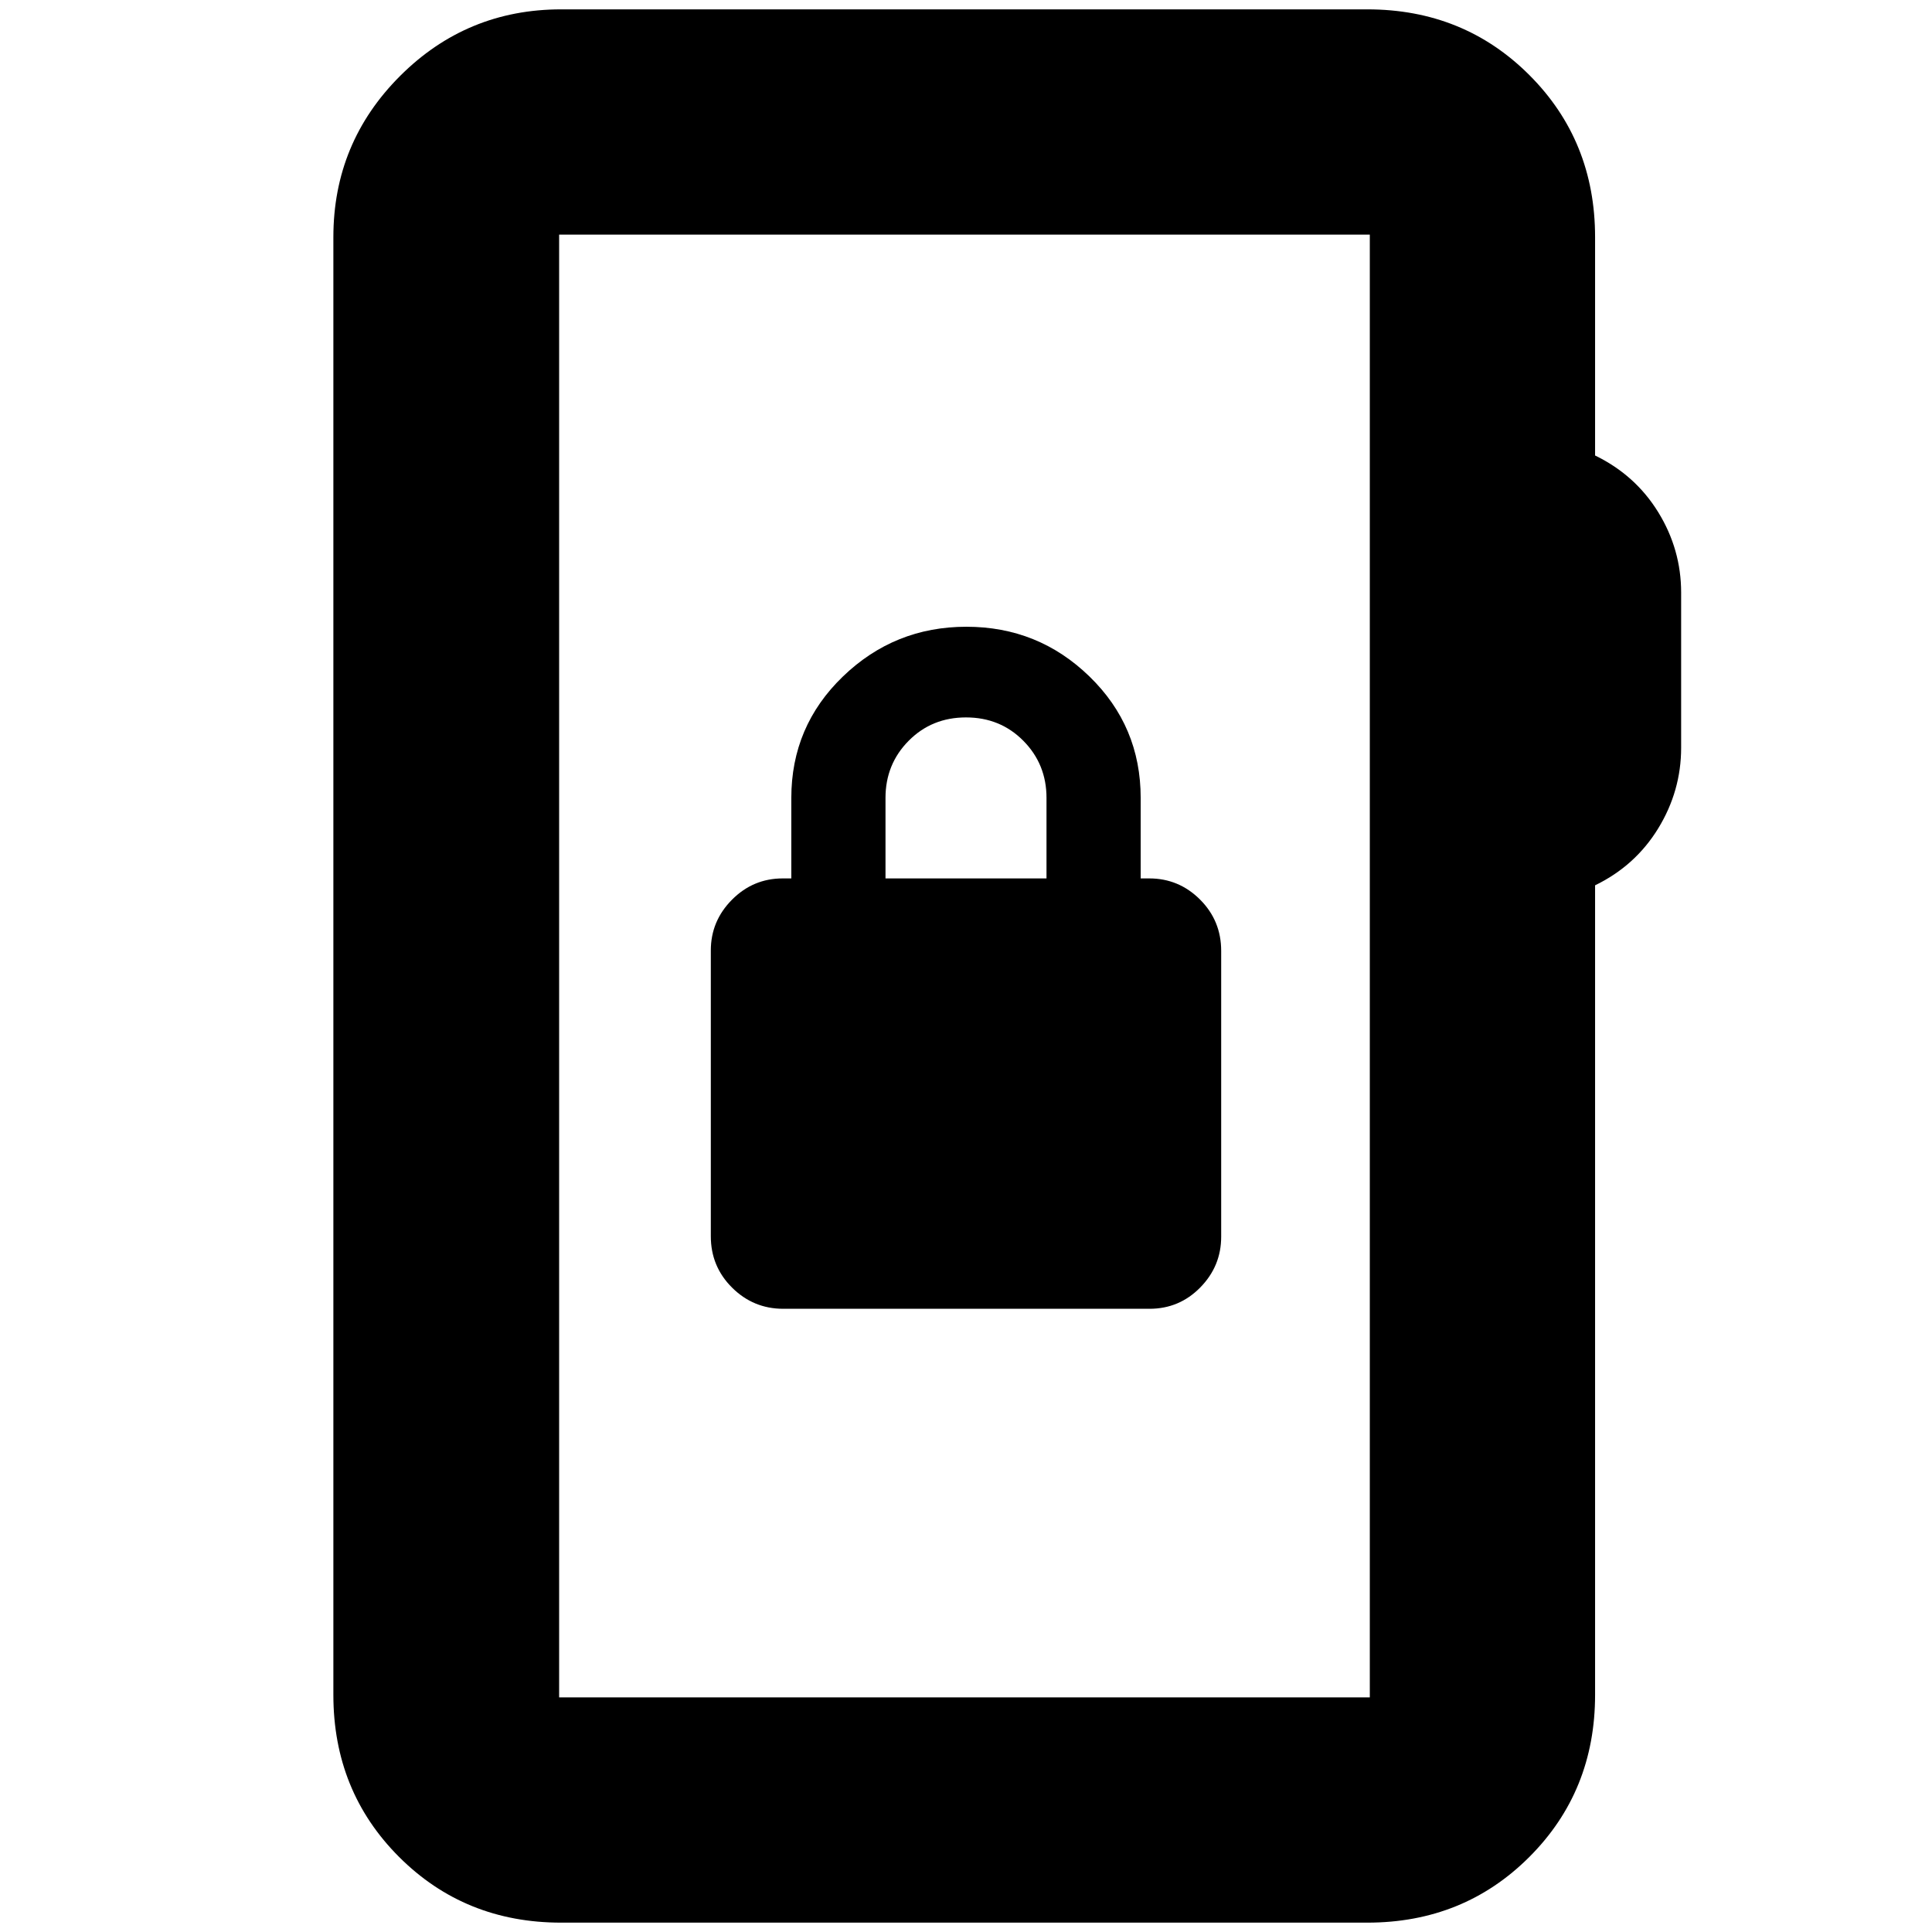 <svg xmlns="http://www.w3.org/2000/svg" height="24" viewBox="0 -960 960 960" width="24"><path d="M278.83-4.65q-47.87 0-80.53-32.65-32.65-32.66-32.65-80.53v-724.34q0-46.93 33.12-80.06 33.13-33.12 80.06-33.12h400.58q47.87 0 80.52 32.65 32.66 32.66 32.66 80.53v108.5q20.02 9.73 31.39 28.2 11.37 18.47 11.37 39.95v77.04q0 21.48-11.37 40.07t-31.39 28.32v402.26q0 47.87-32.66 80.53-32.65 32.65-80.52 32.65H278.83Zm-1-111.94h402.82v-726.82H277.83v726.82Zm0 0v-726.82 726.82Zm111.35-193.08h182.01q14.81 0 25.21-10.59t10.4-25.23v-142.02q0-15.01-10.51-25.51-10.52-10.5-25.25-10.5h-4.24v-40q0-35.61-25.44-60.33-25.43-24.72-61.16-24.72-35.72 0-61.36 24.72t-25.64 60.33v40h-4.24q-14.73 0-25.25 10.59-10.51 10.58-10.51 25.22v141.98q0 15.06 10.58 25.56 10.58 10.5 25.4 10.5ZM440-523.52v-40q0-16.76 11.5-28.38 11.5-11.62 28.5-11.62t28.5 11.62q11.5 11.62 11.5 28.38v40h-80Z"/></svg>